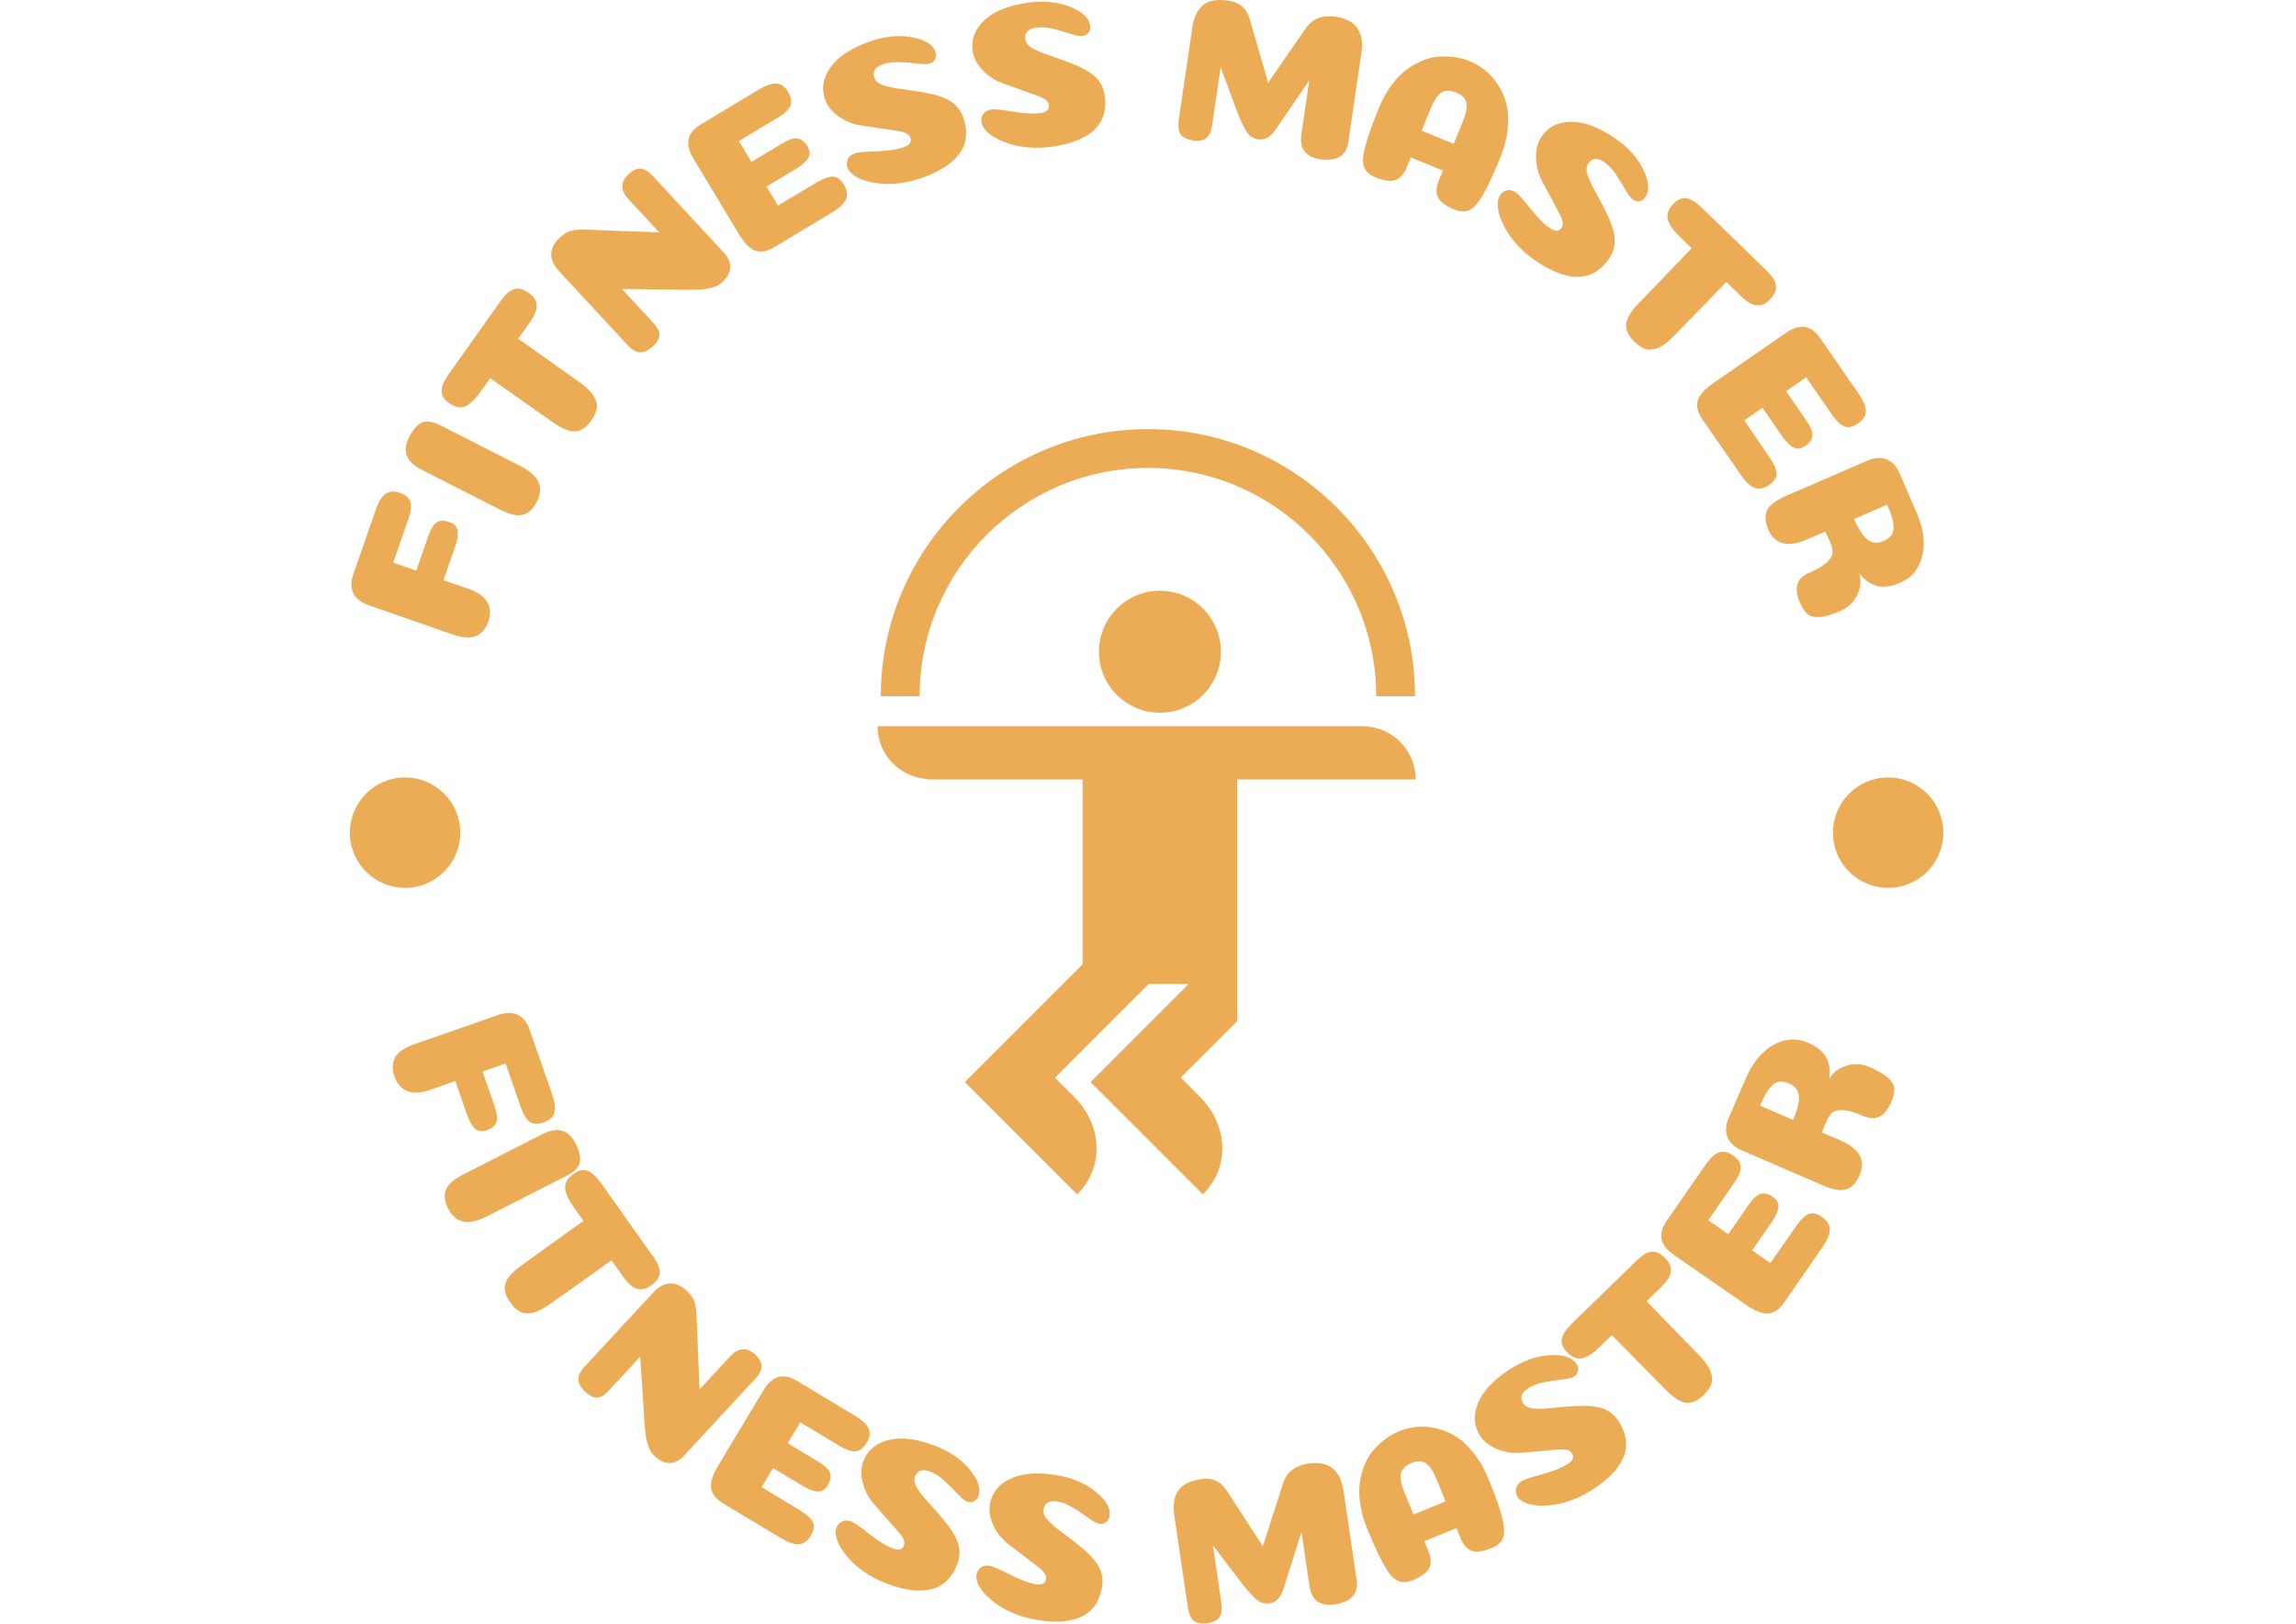 <svg xmlns="http://www.w3.org/2000/svg" version="1.1" xmlns:xlink="http://www.w3.org/1999/xlink" xmlns:svgjs="http://svgjs.dev/svgjs" width="1000" height="707" viewBox="0 0 1000 707"><g transform="matrix(1,0,0,1,-0.606,0)"><svg viewBox="0 0 396 280" data-background-color="#ffffff" preserveAspectRatio="xMidYMid meet" height="707" width="1000" xmlns="http://www.w3.org/2000/svg" xmlns:xlink="http://www.w3.org/1999/xlink"><g id="tight-bounds" transform="matrix(1,0,0,1,0.24,-0)"><svg viewBox="0 0 395.52 280" height="280" width="395.52"><g><svg viewBox="0 0 395.52 280" height="280" width="395.52"><g><svg viewBox="0 0 395.52 280" height="280" width="395.52"><g><svg viewBox="0 0 395.52 280" height="280" width="395.52"><g><svg viewBox="0 0 395.52 280" height="280" width="395.52"><g transform="matrix(1,0,0,1,151.344,74.003)"><svg viewBox="0 0 92.832 131.993" height="131.993" width="92.832"><g><svg xmlns="http://www.w3.org/2000/svg" xmlns:xlink="http://www.w3.org/1999/xlink" version="1.0" x="0" y="0" viewBox="17.597 5 63.125 89.755" enable-background="new 0 0 100 100" xml:space="preserve" height="131.993" width="92.832" class="icon-o-0" data-fill-palette-color="accent" id="o-0"><path d="M43.568 31.11c0 3.954 3.204 7.152 7.152 7.152 3.951 0 7.155-3.198 7.155-7.152 0-3.947-3.204-7.155-7.155-7.155C46.773 23.955 43.568 27.163 43.568 31.11z" fill="#ecab55" data-fill-palette-color="accent"></path><path d="M74.435 39.845h-7.535l-26.62-0.003H23.487h-5.89c0 3.344 2.605 5.998 5.89 6.2v0.042h18.167v21.678L27.839 81.577l3.825 3.832 3.462 3.463 5.887 5.883c3.253-3.253 2.912-8.18-0.339-11.431l-2.263-2.262 9.324-9.321 1.66-1.66h4.69l-2.911 2.908-8.585 8.588 3.828 3.832 3.459 3.463 5.886 5.883c3.254-3.253 2.912-8.18-0.334-11.431l-2.267-2.262 5.394-5.391 1.224-1.224V66.922v-2.535V46.084h8.871 5.785 6.287C80.722 42.607 77.908 39.845 74.435 39.845z" fill="#ecab55" data-fill-palette-color="accent"></path><path d="M49.315 9.554c14.76 0 26.776 12.016 26.776 26.776h4.554C80.645 19.052 66.589 5 49.315 5c-17.278 0-31.334 14.052-31.334 31.33h4.557C22.538 21.57 34.551 9.554 49.315 9.554z" fill="#ecab55" data-fill-palette-color="accent"></path></svg></g></svg></g><path d="M76.475 100.058L80.865 101.588C82.406 102.124 83.46 102.871 84.029 103.829 84.596 104.794 84.655 105.921 84.205 107.212V107.212C83.778 108.439 83.079 109.264 82.108 109.685 81.128 110.111 79.757 110.016 77.993 109.402V109.402L63.632 104.399C62.91 104.147 62.315 103.829 61.848 103.444 61.384 103.067 61.056 102.641 60.863 102.166 60.668 101.696 60.576 101.209 60.587 100.704 60.599 100.199 60.703 99.663 60.901 99.094V99.094L64.789 87.935C65.247 86.619 65.793 85.709 66.427 85.206 67.061 84.703 67.912 84.638 68.979 85.009V85.009C69.976 85.357 70.576 85.877 70.778 86.571 70.981 87.265 70.861 88.248 70.418 89.52V89.52L67.799 97.036 71.778 98.422 73.865 92.43C74.076 91.823 74.304 91.325 74.546 90.937 74.783 90.546 75.052 90.257 75.354 90.068 75.661 89.888 75.985 89.801 76.327 89.805 76.67 89.81 77.077 89.895 77.55 90.059V90.059C78.324 90.329 78.778 90.803 78.915 91.481 79.043 92.163 78.889 93.127 78.455 94.374V94.374ZM76.054 73.405L89.67 80.335C91.34 81.185 92.401 82.116 92.851 83.127 93.306 84.141 93.212 85.281 92.567 86.548V86.548C91.938 87.784 91.141 88.529 90.177 88.783 89.213 89.036 87.874 88.727 86.161 87.855V87.855L72.582 80.944C70.012 79.636 69.343 77.773 70.574 75.355V75.355C71.206 74.112 71.919 73.294 72.712 72.9 73.504 72.506 74.619 72.675 76.054 73.405ZM89.367 58.411L100.001 65.966C101.116 66.758 101.903 67.525 102.364 68.267 102.824 69.009 103.013 69.708 102.929 70.363 102.842 71.023 102.52 71.745 101.964 72.528V72.528C101.141 73.687 100.236 74.306 99.249 74.385 98.263 74.465 96.983 73.958 95.41 72.866V72.866L84.529 65.222 82.753 67.721C81.875 68.957 81.023 69.741 80.196 70.076 79.365 70.415 78.451 70.23 77.452 69.521V69.521C76.845 69.09 76.451 68.627 76.271 68.134 76.1 67.638 76.112 67.095 76.308 66.504 76.508 65.907 76.9 65.198 77.484 64.376V64.376L86.415 51.805C87.191 50.713 87.949 50.06 88.69 49.848 89.43 49.635 90.28 49.87 91.24 50.552V50.552C91.886 51.01 92.289 51.512 92.449 52.058 92.613 52.598 92.595 53.15 92.394 53.713 92.199 54.279 91.837 54.935 91.307 55.68V55.68ZM112.574 30.339L124.915 43.662C125.632 44.437 125.972 45.261 125.934 46.136 125.891 47.006 125.428 47.85 124.544 48.669V48.669C124.315 48.88 124.062 49.065 123.783 49.222 123.508 49.384 123.175 49.512 122.784 49.607 122.402 49.703 122.057 49.778 121.748 49.833 121.439 49.889 121.021 49.925 120.494 49.943 119.967 49.952 119.55 49.96 119.243 49.967 118.936 49.975 118.453 49.975 117.792 49.969 117.127 49.958 116.641 49.947 116.335 49.935V49.935L107.266 49.839 112.578 55.574C113.378 56.438 113.761 57.18 113.728 57.801 113.7 58.418 113.333 59.053 112.628 59.706V59.706C111.853 60.423 111.117 60.778 110.418 60.771 109.724 60.758 108.993 60.338 108.225 59.509V59.509L96.401 46.744C95.473 45.741 95.027 44.747 95.065 43.762 95.102 42.777 95.595 41.845 96.544 40.967V40.967C97.194 40.364 97.812 39.981 98.398 39.816 98.984 39.652 99.793 39.58 100.827 39.601V39.601L113.689 40.072 108.349 34.307C107.646 33.548 107.308 32.804 107.336 32.077 107.364 31.351 107.705 30.684 108.36 30.077V30.077C109.115 29.378 109.825 29.048 110.489 29.088 111.148 29.132 111.843 29.549 112.574 30.339ZM129.608 27.927L134.915 24.736C136.005 24.08 136.88 23.795 137.539 23.88 138.189 23.963 138.767 24.425 139.273 25.266V25.266C139.695 25.967 139.733 26.628 139.386 27.247 139.042 27.856 138.313 28.496 137.2 29.166V29.166L132.207 32.169 134.174 35.44 140.893 31.446C142.041 30.755 142.969 30.426 143.676 30.459 144.386 30.498 145.001 30.949 145.521 31.814V31.814C146.114 32.799 146.236 33.666 145.887 34.412 145.535 35.153 144.762 35.883 143.567 36.601V36.601L133.563 42.618C132.351 43.347 131.266 43.558 130.307 43.25 129.354 42.939 128.384 41.963 127.396 40.322V40.322L119.559 27.29C118.073 24.82 118.501 22.88 120.844 21.471V21.471L130.848 15.454C132.043 14.735 133.045 14.386 133.854 14.405 134.663 14.423 135.358 14.917 135.941 15.886V15.886C136.485 16.79 136.613 17.574 136.325 18.237 136.036 18.9 135.318 19.577 134.17 20.268V20.268L127.437 24.317ZM149.711 7.261V7.261C152.392 6.279 154.883 5.995 157.181 6.407 159.48 6.819 160.856 7.645 161.31 8.884V8.884C161.435 9.227 161.468 9.543 161.408 9.832 161.348 10.121 161.229 10.355 161.05 10.536 160.871 10.717 160.658 10.853 160.41 10.944V10.944C160.009 11.09 159.326 11.103 158.359 10.981 157.394 10.866 156.339 10.78 155.194 10.724 154.049 10.667 153.057 10.793 152.219 11.1V11.1C150.89 11.586 150.425 12.372 150.823 13.459V13.459C150.947 13.796 151.172 14.077 151.5 14.303 151.828 14.529 152.286 14.718 152.875 14.87 153.473 15.026 154.042 15.145 154.584 15.228 155.12 15.313 155.86 15.416 156.806 15.539 157.748 15.669 158.547 15.795 159.203 15.915V15.915C161.301 16.271 162.865 16.772 163.894 17.419 164.924 18.065 165.652 18.973 166.081 20.142V20.142C167.791 24.813 165.5 28.3 159.209 30.604V30.604C157.97 31.058 156.723 31.374 155.47 31.552 154.222 31.727 153.089 31.771 152.069 31.683 151.05 31.595 150.119 31.425 149.276 31.171 148.428 30.919 147.739 30.595 147.212 30.197 146.686 29.806 146.341 29.384 146.176 28.933V28.933C145.995 28.438 146.002 27.956 146.198 27.487 146.394 27.019 146.81 26.669 147.445 26.436V26.436C147.916 26.264 149.163 26.146 151.186 26.083 153.21 26.019 154.774 25.785 155.88 25.38V25.38C156.897 25.008 157.277 24.472 157.021 23.773V23.773C156.947 23.57 156.837 23.397 156.691 23.256 156.555 23.119 156.359 22.999 156.106 22.897 155.846 22.798 155.572 22.718 155.283 22.658 154.995 22.598 154.6 22.534 154.099 22.465 153.602 22.387 153.103 22.314 152.602 22.245 152.099 22.17 151.445 22.075 150.638 21.959 149.828 21.852 149.042 21.733 148.28 21.601V21.601C147.273 21.429 146.343 21.103 145.49 20.623 144.636 20.142 143.947 19.609 143.423 19.023 142.905 18.434 142.539 17.848 142.324 17.263V17.263C141.631 15.369 141.911 13.515 143.164 11.702 144.414 9.882 146.597 8.402 149.711 7.261ZM176.953 0.512V0.512C179.774 0.07 182.272 0.275 184.447 1.126 186.621 1.978 187.811 3.055 188.015 4.359V4.359C188.071 4.72 188.042 5.036 187.927 5.308 187.812 5.579 187.649 5.786 187.439 5.929 187.228 6.071 186.993 6.163 186.732 6.204V6.204C186.311 6.27 185.638 6.149 184.713 5.842 183.789 5.541 182.771 5.252 181.659 4.974 180.546 4.696 179.549 4.626 178.667 4.765V4.765C177.269 4.984 176.66 5.665 176.839 6.808V6.808C176.895 7.162 177.061 7.482 177.339 7.767 177.616 8.053 178.029 8.327 178.577 8.591 179.133 8.86 179.669 9.088 180.185 9.274 180.693 9.461 181.4 9.707 182.304 10.011 183.202 10.322 183.961 10.601 184.582 10.846V10.846C186.57 11.603 188.007 12.399 188.891 13.233 189.775 14.067 190.314 15.099 190.506 16.33V16.33C191.276 21.244 188.351 24.219 181.732 25.256V25.256C180.428 25.46 179.144 25.528 177.88 25.459 176.622 25.388 175.502 25.211 174.519 24.927 173.536 24.642 172.656 24.294 171.879 23.881 171.095 23.469 170.483 23.017 170.043 22.525 169.604 22.038 169.347 21.558 169.272 21.083V21.083C169.191 20.562 169.292 20.091 169.575 19.669 169.858 19.248 170.334 18.985 171.003 18.881V18.881C171.498 18.803 172.744 18.93 174.741 19.261 176.738 19.592 178.319 19.667 179.482 19.484V19.484C180.552 19.317 181.029 18.865 180.914 18.13V18.13C180.88 17.916 180.806 17.726 180.691 17.559 180.583 17.397 180.415 17.242 180.186 17.093 179.951 16.945 179.697 16.813 179.426 16.698 179.154 16.583 178.78 16.443 178.302 16.279 177.829 16.106 177.354 15.937 176.876 15.772 176.397 15.601 175.774 15.38 175.005 15.11 174.231 14.847 173.484 14.577 172.762 14.3V14.3C171.808 13.936 170.958 13.435 170.215 12.798 169.471 12.161 168.899 11.504 168.498 10.827 168.105 10.149 167.859 9.502 167.763 8.887V8.887C167.451 6.895 168.086 5.131 169.667 3.595 171.248 2.053 173.676 1.025 176.953 0.512ZM224.443 23.193L225.82 13.854 220.025 22.327C219.532 23.027 219.048 23.506 218.572 23.765 218.096 24.023 217.564 24.109 216.974 24.022V24.022C216.211 23.909 215.608 23.547 215.165 22.934 214.721 22.322 214.188 21.255 213.564 19.733V19.733L210.534 11.601 209.049 21.684C208.898 22.709 208.556 23.424 208.024 23.832 207.492 24.239 206.761 24.374 205.83 24.237V24.237C204.786 24.083 204.06 23.74 203.653 23.208 203.245 22.676 203.142 21.73 203.342 20.371V20.371L205.632 4.835C205.901 3.007 206.519 1.692 207.485 0.891 208.459 0.084 209.93-0.175 211.899 0.115V0.115C212.635 0.224 213.26 0.442 213.772 0.771 214.277 1.105 214.643 1.453 214.87 1.815 215.097 2.177 215.306 2.615 215.498 3.128V3.128L218.73 14.266 225.304 4.748C226.44 3.171 228.146 2.55 230.422 2.886V2.886C231.493 3.044 232.383 3.363 233.092 3.844 233.795 4.323 234.306 5.004 234.628 5.886 234.942 6.774 235.008 7.833 234.826 9.065V9.065L232.541 24.571C232.175 26.919 230.519 27.875 227.573 27.441V27.441C226.502 27.283 225.671 26.863 225.081 26.181 224.49 25.499 224.278 24.503 224.443 23.193ZM251.157 15.948V15.948C250.204 15.56 249.387 15.548 248.704 15.913 248.02 16.285 247.387 17.182 246.808 18.604V18.604L245.203 22.543 250.74 24.8 252.372 20.795C252.752 19.861 252.948 19.067 252.958 18.414 252.965 17.752 252.817 17.235 252.516 16.863 252.211 16.498 251.758 16.193 251.157 15.948ZM248.143 31.173L248.863 29.406 243.326 27.15 242.606 28.917C242.144 30.052 241.503 30.763 240.685 31.05 239.872 31.34 238.729 31.185 237.257 30.585V30.585C236.636 30.332 236.161 30.037 235.832 29.698 235.504 29.352 235.276 28.909 235.146 28.366 235.025 27.82 235.054 27.112 235.233 26.242 235.421 25.369 235.71 24.346 236.1 23.175 236.492 21.998 237.045 20.531 237.76 18.777V18.777C238.386 17.241 239.119 15.899 239.959 14.751 240.8 13.603 241.674 12.695 242.582 12.027 243.49 11.359 244.426 10.827 245.392 10.431 246.359 10.029 247.327 9.806 248.295 9.762 249.257 9.715 250.163 9.752 251.013 9.871 251.854 9.995 252.663 10.215 253.44 10.532V10.532C254.374 10.912 255.246 11.417 256.057 12.047 256.861 12.674 257.603 13.488 258.284 14.489 258.969 15.499 259.471 16.606 259.792 17.811 260.118 19.018 260.205 20.446 260.053 22.094 259.898 23.748 259.448 25.487 258.705 27.311V27.311C257.51 30.244 256.519 32.372 255.731 33.695 254.947 35.027 254.192 35.867 253.466 36.214 252.738 36.568 251.85 36.531 250.803 36.105V36.105C249.337 35.507 248.411 34.82 248.027 34.042 247.642 33.264 247.681 32.308 248.143 31.173ZM278.252 23.635V23.635C280.635 25.209 282.344 27.043 283.378 29.137 284.412 31.23 284.565 32.828 283.838 33.929V33.929C283.637 34.234 283.402 34.448 283.134 34.572 282.866 34.695 282.607 34.738 282.355 34.702 282.103 34.665 281.867 34.574 281.647 34.429V34.429C281.291 34.194 280.875 33.651 280.398 32.801 279.918 31.957 279.36 31.058 278.725 30.103 278.09 29.149 277.4 28.425 276.655 27.933V27.933C275.474 27.154 274.566 27.247 273.928 28.212V28.212C273.73 28.512 273.638 28.86 273.651 29.258 273.664 29.656 273.784 30.137 274.012 30.701 274.242 31.274 274.484 31.804 274.74 32.289 274.99 32.77 275.346 33.427 275.81 34.26 276.264 35.095 276.638 35.813 276.931 36.412V36.412C277.891 38.311 278.417 39.867 278.509 41.079 278.601 42.291 278.303 43.417 277.617 44.456V44.456C274.876 48.607 270.71 48.836 265.12 45.144V45.144C264.018 44.417 263.024 43.602 262.136 42.699 261.253 41.8 260.545 40.915 260.009 40.043 259.474 39.17 259.059 38.32 258.762 37.492 258.46 36.66 258.312 35.913 258.319 35.252 258.322 34.597 258.455 34.069 258.72 33.668V33.668C259.011 33.228 259.403 32.947 259.896 32.827 260.389 32.707 260.918 32.833 261.483 33.206V33.206C261.901 33.482 262.736 34.415 263.99 36.004 265.243 37.594 266.361 38.714 267.344 39.363V39.363C268.247 39.959 268.904 39.947 269.314 39.326V39.326C269.434 39.145 269.507 38.954 269.534 38.753 269.563 38.562 269.544 38.334 269.475 38.069 269.401 37.801 269.302 37.533 269.179 37.265 269.055 36.998 268.873 36.642 268.63 36.198 268.398 35.752 268.16 35.308 267.918 34.864 267.679 34.414 267.367 33.831 266.981 33.114 266.586 32.399 266.215 31.695 265.868 31.004V31.004C265.408 30.092 265.118 29.15 264.997 28.179 264.876 27.207 264.896 26.336 265.056 25.566 265.221 24.799 265.476 24.156 265.819 23.636V23.636C266.93 21.954 268.587 21.077 270.791 21.007 272.998 20.932 275.485 21.808 278.252 23.635ZM297.77 48.634L288.674 57.984C287.721 58.964 286.842 59.624 286.038 59.966 285.234 60.307 284.515 60.386 283.881 60.204 283.242 60.016 282.578 59.587 281.889 58.917V58.917C280.87 57.926 280.397 56.937 280.47 55.95 280.542 54.964 281.239 53.777 282.56 52.39V52.39L291.782 42.809 289.585 40.671C288.498 39.614 287.853 38.651 287.65 37.783 287.442 36.91 287.765 36.034 288.619 35.156V35.156C289.138 34.623 289.655 34.305 290.171 34.202 290.686 34.109 291.221 34.204 291.775 34.488 292.335 34.778 292.975 35.274 293.698 35.977V35.977L304.751 46.729C305.711 47.664 306.24 48.513 306.336 49.277 306.433 50.042 306.071 50.846 305.25 51.69V51.69C304.697 52.258 304.139 52.579 303.576 52.653 303.017 52.733 302.475 52.63 301.949 52.346 301.419 52.066 300.826 51.607 300.171 50.97V50.97ZM308.059 67.469L311.583 72.561C312.307 73.607 312.648 74.462 312.605 75.126 312.563 75.78 312.139 76.386 311.332 76.944V76.944C310.659 77.41 310.003 77.49 309.363 77.184 308.732 76.879 308.047 76.193 307.308 75.125V75.125L303.992 70.333 300.854 72.505 305.268 78.956C306.031 80.058 306.418 80.962 306.43 81.67 306.437 82.381 306.026 83.024 305.197 83.598V83.598C304.251 84.252 303.394 84.429 302.627 84.129 301.865 83.825 301.087 83.1 300.294 81.954V81.954L293.651 72.354C292.846 71.191 292.566 70.121 292.812 69.144 293.062 68.173 293.974 67.143 295.549 66.053V66.053L308.054 57.4C310.424 55.759 312.388 56.063 313.943 58.311V58.311L320.586 67.911C321.38 69.057 321.793 70.035 321.826 70.843 321.858 71.652 321.41 72.377 320.481 73.021V73.021C319.613 73.621 318.839 73.799 318.158 73.554 317.478 73.308 316.757 72.635 315.995 71.533V71.533L311.524 65.072ZM324.923 93.284V93.284C325.979 92.827 326.539 92.128 326.603 91.186 326.668 90.243 326.305 88.859 325.514 87.033V87.033L319.794 89.509C320.536 91.223 321.3 92.4 322.086 93.041 322.872 93.682 323.818 93.763 324.923 93.284ZM314.829 91.658L311.624 93.045C308.32 94.474 306.108 93.897 304.99 91.314V91.314C304.429 90.016 304.364 88.912 304.796 88.002 305.231 87.099 306.327 86.267 308.085 85.506V85.506L322.041 79.467C323.32 78.913 324.446 78.839 325.418 79.244 326.387 79.643 327.115 80.405 327.601 81.529V81.529L330.609 88.479C331.781 91.187 332.096 93.654 331.554 95.879 331.01 98.098 329.748 99.636 327.767 100.493V100.493C326.263 101.144 324.954 101.338 323.838 101.076 322.715 100.817 321.656 100.081 320.659 98.868V98.868C321.054 99.951 320.965 101.151 320.392 102.468 319.828 103.789 318.828 104.76 317.393 105.381V105.381C315.94 106.009 314.763 106.357 313.862 106.422 312.959 106.481 312.268 106.316 311.789 105.925 311.302 105.532 310.858 104.872 310.457 103.947V103.947C309.895 102.649 309.753 101.578 310.03 100.736 310.307 99.893 310.995 99.234 312.094 98.759V98.759C313.461 98.167 314.457 97.581 315.083 97.001 315.707 96.414 316.04 95.864 316.084 95.351 316.118 94.834 315.975 94.204 315.652 93.458V93.458ZM78.516 186.44L74.126 187.969C72.586 188.506 71.295 188.576 70.254 188.179 69.21 187.775 68.464 186.928 68.014 185.637V185.637C67.586 184.41 67.622 183.33 68.121 182.397 68.624 181.454 69.758 180.676 71.522 180.062V180.062L85.882 175.059C86.604 174.807 87.268 174.687 87.874 174.698 88.471 174.705 88.993 174.835 89.439 175.088 89.883 175.335 90.258 175.659 90.563 176.062 90.868 176.464 91.12 176.95 91.318 177.519V177.519L95.205 188.677C95.664 189.994 95.801 191.046 95.617 191.834 95.433 192.622 94.807 193.202 93.74 193.573V193.573C92.743 193.921 91.949 193.885 91.36 193.468 90.77 193.05 90.253 192.205 89.81 190.933V190.933L87.192 183.417 83.214 184.803 85.301 190.795C85.512 191.402 85.644 191.933 85.695 192.388 85.752 192.841 85.721 193.235 85.601 193.571 85.473 193.902 85.274 194.172 85.002 194.381 84.731 194.591 84.359 194.778 83.886 194.942V194.942C83.113 195.212 82.462 195.123 81.934 194.676 81.41 194.221 80.931 193.37 80.497 192.124V192.124ZM97.631 202.823L84.015 209.752C82.344 210.602 80.968 210.912 79.886 210.68 78.798 210.452 77.931 209.705 77.287 208.438V208.438C76.657 207.202 76.524 206.119 76.887 205.19 77.249 204.262 78.287 203.361 80 202.49V202.49L93.579 195.578C96.149 194.271 98.049 194.826 99.28 197.245V197.245C99.912 198.487 100.154 199.545 100.006 200.418 99.858 201.29 99.066 202.092 97.631 202.823ZM105.462 217.363L94.829 224.918C93.714 225.71 92.731 226.201 91.878 226.391 91.026 226.582 90.304 226.53 89.713 226.236 89.118 225.936 88.543 225.395 87.986 224.611V224.611C87.163 223.453 86.876 222.395 87.126 221.437 87.375 220.48 88.275 219.438 89.824 218.312V218.312L100.624 210.552 98.848 208.053C97.97 206.817 97.509 205.754 97.466 204.863 97.419 203.967 97.894 203.164 98.893 202.455V202.455C99.5 202.024 100.066 201.804 100.592 201.796 101.116 201.797 101.624 201.988 102.118 202.367 102.616 202.753 103.157 203.356 103.741 204.178V204.178L112.672 216.748C113.448 217.841 113.815 218.772 113.772 219.541 113.729 220.31 113.227 221.036 112.267 221.718V221.718C111.622 222.176 111.015 222.392 110.447 222.364 109.883 222.341 109.369 222.142 108.903 221.767 108.432 221.396 107.932 220.838 107.403 220.094V220.094ZM130.254 237.783L117.913 251.106C117.196 251.881 116.399 252.283 115.524 252.311 114.653 252.335 113.776 251.938 112.892 251.119V251.119C112.664 250.908 112.461 250.669 112.283 250.402 112.101 250.141 111.947 249.819 111.822 249.436 111.698 249.062 111.596 248.724 111.518 248.42 111.439 248.117 111.371 247.703 111.312 247.178 111.263 246.654 111.223 246.238 111.193 245.933 111.162 245.628 111.124 245.146 111.08 244.486 111.04 243.822 111.014 243.337 111.002 243.031V243.031L110.405 233.982 105.093 239.716C104.293 240.58 103.582 241.019 102.96 241.033 102.343 241.052 101.682 240.735 100.977 240.082V240.082C100.202 239.365 99.792 238.657 99.746 237.96 99.705 237.267 100.069 236.506 100.837 235.677V235.677L112.66 222.912C113.589 221.909 114.546 221.389 115.531 221.351 116.516 221.313 117.483 221.734 118.431 222.612V222.612C119.082 223.214 119.511 223.801 119.72 224.373 119.928 224.944 120.062 225.746 120.121 226.778V226.778L120.635 239.638 125.974 233.874C126.677 233.114 127.393 232.721 128.12 232.693 128.846 232.665 129.537 232.954 130.193 233.562V233.562C130.948 234.261 131.33 234.943 131.342 235.608 131.348 236.268 130.985 236.994 130.254 237.783ZM135.85 248.904L141.156 252.095C142.246 252.751 142.908 253.39 143.142 254.013 143.374 254.626 143.237 255.353 142.731 256.194V256.194C142.309 256.895 141.743 257.238 141.034 257.222 140.334 257.204 139.428 256.86 138.314 256.191V256.191L133.321 253.187 131.354 256.458 138.031 260.522C139.179 261.212 139.904 261.878 140.207 262.517 140.505 263.163 140.395 263.918 139.875 264.782V264.782C139.282 265.768 138.574 266.282 137.751 266.324 136.932 266.36 135.925 266.019 134.73 265.301V265.301L124.726 259.284C123.514 258.555 122.819 257.694 122.642 256.703 122.47 255.715 122.877 254.401 123.864 252.759V252.759L131.702 239.728C133.188 237.258 135.102 236.727 137.445 238.136V238.136L147.449 244.153C148.644 244.872 149.423 245.593 149.785 246.316 150.148 247.04 150.038 247.886 149.455 248.854V248.854C148.911 249.759 148.279 250.239 147.558 250.295 146.837 250.351 145.902 250.034 144.754 249.343V249.343L138.021 245.294ZM160.96 249.225V249.225C163.642 250.207 165.727 251.598 167.216 253.397 168.705 255.196 169.222 256.715 168.769 257.954V257.954C168.643 258.298 168.464 258.56 168.232 258.742 167.999 258.923 167.757 259.025 167.503 259.048 167.25 259.07 166.999 259.036 166.752 258.946V258.946C166.351 258.799 165.821 258.367 165.161 257.65 164.499 256.939 163.749 256.192 162.911 255.41 162.074 254.627 161.235 254.083 160.396 253.775V253.775C159.068 253.289 158.205 253.589 157.807 254.676V254.676C157.684 255.013 157.674 255.373 157.779 255.757 157.883 256.142 158.111 256.582 158.463 257.078 158.818 257.583 159.176 258.042 159.537 258.455 159.891 258.866 160.39 259.423 161.033 260.127 161.667 260.835 162.196 261.447 162.62 261.962V261.962C163.992 263.589 164.862 264.981 165.231 266.14 165.6 267.298 165.57 268.462 165.142 269.631V269.631C163.431 274.302 159.43 275.486 153.139 273.182V273.182C151.9 272.728 150.744 272.165 149.672 271.491 148.606 270.82 147.712 270.121 146.991 269.396 146.269 268.67 145.668 267.939 145.189 267.201 144.703 266.461 144.387 265.769 144.241 265.124 144.093 264.486 144.101 263.942 144.267 263.49V263.49C144.448 262.995 144.765 262.631 145.217 262.401 145.669 262.17 146.213 262.171 146.848 262.403V262.403C147.319 262.576 148.347 263.291 149.933 264.549 151.519 265.807 152.865 266.639 153.971 267.044V267.044C154.987 267.416 155.624 267.252 155.88 266.553V266.553C155.954 266.35 155.982 266.147 155.962 265.946 155.946 265.752 155.874 265.535 155.746 265.294 155.612 265.05 155.454 264.812 155.273 264.58 155.091 264.348 154.831 264.043 154.493 263.667 154.164 263.287 153.83 262.909 153.492 262.533 153.157 262.151 152.718 261.655 152.177 261.047 151.628 260.442 151.105 259.843 150.608 259.25V259.25C149.95 258.469 149.45 257.619 149.109 256.702 148.768 255.784 148.586 254.932 148.564 254.145 148.548 253.361 148.648 252.677 148.862 252.092V252.092C149.555 250.199 150.966 248.964 153.094 248.388 155.224 247.806 157.846 248.085 160.96 249.225ZM182.015 254.374V254.374C184.836 254.816 187.152 255.774 188.962 257.25 190.773 258.725 191.576 260.115 191.371 261.418V261.418C191.315 261.779 191.19 262.072 190.998 262.295 190.805 262.518 190.587 262.666 190.343 262.737 190.099 262.808 189.846 262.824 189.586 262.783V262.783C189.164 262.717 188.56 262.396 187.774 261.821 186.986 261.252 186.105 260.666 185.131 260.061 184.157 259.456 183.229 259.085 182.347 258.947V258.947C180.949 258.728 180.161 259.19 179.982 260.333V260.333C179.926 260.688 179.987 261.043 180.164 261.4 180.341 261.756 180.651 262.144 181.092 262.562 181.539 262.988 181.979 263.369 182.413 263.704 182.84 264.038 183.438 264.488 184.206 265.053 184.966 265.625 185.603 266.122 186.119 266.545V266.545C187.781 267.874 188.906 269.071 189.492 270.135 190.079 271.2 190.276 272.347 190.084 273.578V273.578C189.314 278.492 185.62 280.431 179 279.394V279.394C177.697 279.19 176.453 278.861 175.271 278.409 174.095 277.958 173.082 277.446 172.233 276.875 171.384 276.304 170.653 275.703 170.039 275.072 169.419 274.441 168.974 273.823 168.706 273.22 168.436 272.622 168.339 272.087 168.413 271.612V271.612C168.495 271.09 168.735 270.672 169.134 270.358 169.532 270.044 170.066 269.939 170.734 270.044V270.044C171.229 270.121 172.377 270.623 174.177 271.549 175.977 272.475 177.459 273.029 178.623 273.211V273.211C179.693 273.378 180.285 273.094 180.4 272.359V272.359C180.434 272.145 180.421 271.941 180.362 271.747 180.309 271.56 180.197 271.361 180.024 271.149 179.845 270.936 179.644 270.734 179.421 270.541 179.198 270.349 178.884 270.101 178.479 269.798 178.082 269.489 177.681 269.183 177.277 268.88 176.873 268.57 176.347 268.169 175.698 267.677 175.041 267.19 174.412 266.705 173.809 266.22V266.22C173.012 265.581 172.357 264.845 171.843 264.011 171.33 263.177 170.986 262.377 170.812 261.61 170.644 260.844 170.609 260.153 170.705 259.538V259.538C171.017 257.546 172.161 256.06 174.136 255.082 176.112 254.097 178.739 253.861 182.015 254.374ZM225.851 273.567L224.474 264.227 221.371 274.011C221.101 274.824 220.775 275.423 220.394 275.807 220.013 276.192 219.528 276.428 218.938 276.514V276.514C218.175 276.627 217.493 276.454 216.892 275.995 216.291 275.536 215.472 274.669 214.435 273.392V273.392L209.189 266.479 210.675 276.562C210.826 277.587 210.706 278.371 210.314 278.914 209.922 279.457 209.26 279.798 208.33 279.935V279.935C207.285 280.089 206.491 279.97 205.948 279.578 205.405 279.186 205.033 278.31 204.832 276.951V276.951L202.543 261.415C202.274 259.587 202.486 258.15 203.18 257.104 203.88 256.05 205.214 255.378 207.182 255.088V255.088C207.919 254.979 208.58 255.009 209.165 255.175 209.745 255.35 210.196 255.578 210.518 255.858 210.84 256.139 211.166 256.498 211.497 256.935V256.935L217.805 266.667 221.354 255.657C221.987 253.82 223.441 252.733 225.717 252.398V252.398C226.788 252.24 227.733 252.289 228.55 252.544 229.361 252.801 230.048 253.305 230.61 254.057 231.167 254.817 231.536 255.812 231.717 257.044V257.044L234.002 272.55C234.328 274.903 233.018 276.297 230.073 276.731V276.731C229.001 276.889 228.085 276.726 227.323 276.243 226.561 275.761 226.07 274.868 225.851 273.567ZM243.439 252.319V252.319C242.486 252.707 241.893 253.27 241.661 254.008 241.43 254.752 241.605 255.835 242.185 257.258V257.258L243.79 261.197 249.327 258.941 247.695 254.936C247.315 254.002 246.9 253.298 246.451 252.823 245.993 252.345 245.526 252.078 245.05 252.024 244.578 251.975 244.04 252.073 243.439 252.319ZM251.924 265.315L251.204 263.547 245.667 265.803 246.387 267.571C246.849 268.705 246.888 269.661 246.503 270.439 246.125 271.214 245.199 271.902 243.726 272.502V272.502C243.106 272.755 242.559 272.875 242.087 272.863 241.612 272.845 241.138 272.687 240.666 272.39 240.198 272.084 239.724 271.557 239.244 270.81 238.768 270.054 238.26 269.121 237.72 268.011 237.177 266.895 236.549 265.459 235.834 263.704V263.704C235.208 262.169 234.795 260.697 234.593 259.288 234.392 257.879 234.383 256.619 234.565 255.507 234.748 254.394 235.046 253.359 235.46 252.402 235.871 251.438 236.407 250.602 237.069 249.894 237.724 249.188 238.397 248.581 239.089 248.073 239.777 247.573 240.51 247.165 241.287 246.849V246.849C242.221 246.468 243.197 246.22 244.217 246.104 245.23 245.991 246.331 246.054 247.517 246.294 248.713 246.538 249.846 246.979 250.917 247.616 251.994 248.252 253.054 249.212 254.097 250.497 255.142 251.789 256.036 253.346 256.779 255.17V255.17C257.974 258.103 258.752 260.318 259.114 261.815 259.484 263.316 259.531 264.444 259.254 265.2 258.98 265.962 258.32 266.556 257.273 266.983V266.983C255.806 267.58 254.664 267.735 253.845 267.448 253.026 267.16 252.386 266.449 251.924 265.315ZM260.224 236.272V236.272C262.607 234.698 264.965 233.847 267.296 233.718 269.628 233.59 271.158 234.076 271.885 235.177V235.177C272.086 235.482 272.191 235.782 272.199 236.077 272.207 236.372 272.145 236.627 272.013 236.845 271.88 237.062 271.704 237.243 271.484 237.388V237.388C271.128 237.623 270.466 237.793 269.497 237.898 268.531 238.008 267.485 238.168 266.358 238.377 265.231 238.586 264.295 238.936 263.549 239.429V239.429C262.369 240.208 262.097 241.08 262.735 242.046V242.046C262.933 242.345 263.217 242.567 263.588 242.712 263.959 242.856 264.449 242.934 265.057 242.946 265.674 242.96 266.256 242.945 266.803 242.9 267.343 242.86 268.088 242.79 269.036 242.691 269.983 242.601 270.789 242.539 271.456 242.504V242.504C273.579 242.367 275.216 242.494 276.367 242.886 277.518 243.278 278.436 243.993 279.122 245.032V245.032C281.863 249.183 280.438 253.105 274.847 256.796V256.796C273.746 257.524 272.606 258.118 271.427 258.58 270.254 259.039 269.161 259.343 268.149 259.492 267.136 259.642 266.191 259.69 265.313 259.637 264.429 259.588 263.684 259.431 263.079 259.166 262.478 258.906 262.045 258.576 261.78 258.175V258.175C261.489 257.734 261.385 257.264 261.468 256.763 261.551 256.262 261.875 255.825 262.44 255.452V255.452C262.858 255.176 264.044 254.774 265.998 254.246 267.953 253.718 269.421 253.129 270.404 252.48V252.48C271.307 251.884 271.554 251.275 271.144 250.654V250.654C271.024 250.473 270.878 250.33 270.704 250.226 270.539 250.124 270.321 250.053 270.051 250.012 269.776 249.976 269.49 249.961 269.196 249.969 268.901 249.977 268.502 250.006 267.999 250.054 267.497 250.093 266.995 250.137 266.492 250.185 265.985 250.228 265.326 250.286 264.515 250.36 263.701 250.442 262.909 250.507 262.137 250.555V250.555C261.118 250.62 260.138 250.517 259.197 250.246 258.256 249.976 257.462 249.615 256.817 249.166 256.177 248.713 255.685 248.226 255.342 247.707V247.707C254.231 246.024 254.076 244.155 254.877 242.102 255.674 240.042 257.457 238.099 260.224 236.272ZM284.003 224.423L293.099 233.773C294.052 234.753 294.688 235.649 295.007 236.462 295.326 237.276 295.386 237.997 295.186 238.626 294.981 239.259 294.534 239.911 293.845 240.581V240.581C292.826 241.572 291.825 242.018 290.84 241.918 289.856 241.819 288.689 241.089 287.338 239.731V239.731L278.014 230.249 275.817 232.387C274.731 233.444 273.751 234.062 272.877 234.241 271.999 234.425 271.132 234.079 270.278 233.201V233.201C269.759 232.667 269.455 232.141 269.367 231.623 269.288 231.105 269.398 230.573 269.697 230.027 270.002 229.476 270.515 228.849 271.238 228.146V228.146L282.29 217.393C283.251 216.459 284.114 215.954 284.881 215.878 285.648 215.802 286.442 216.187 287.263 217.031V217.031C287.815 217.598 288.121 218.165 288.18 218.73 288.244 219.291 288.127 219.83 287.828 220.348 287.533 220.87 287.059 221.45 286.404 222.087V222.087ZM298.101 212.849L301.625 207.757C302.349 206.71 303.029 206.09 303.665 205.897 304.292 205.705 305.008 205.888 305.815 206.447V206.447C306.489 206.913 306.795 207.499 306.734 208.206 306.671 208.903 306.27 209.786 305.53 210.854V210.854L302.215 215.646 305.353 217.818 309.835 211.413C310.597 210.311 311.307 209.63 311.965 209.369 312.628 209.112 313.375 209.271 314.204 209.845V209.845C315.15 210.499 315.618 211.239 315.607 212.062 315.591 212.883 315.186 213.866 314.393 215.012V215.012L307.75 224.612C306.945 225.775 306.042 226.413 305.042 226.527 304.045 226.636 302.759 226.145 301.184 225.055V225.055L288.68 216.402C286.309 214.761 285.902 212.817 287.457 210.569V210.569L294.1 200.969C294.894 199.823 295.663 199.092 296.408 198.776 297.153 198.461 297.99 198.624 298.92 199.268V199.268C299.788 199.868 300.227 200.53 300.237 201.253 300.247 201.976 299.871 202.888 299.108 203.99V203.99L294.637 210.451ZM308.518 186.825V186.825C307.462 186.368 306.568 186.439 305.838 187.037 305.107 187.635 304.346 188.847 303.556 190.673V190.673L309.276 193.149C310.018 191.434 310.354 190.072 310.283 189.06 310.211 188.049 309.623 187.304 308.518 186.825ZM314.242 195.297L317.447 196.684C320.751 198.114 321.844 200.121 320.726 202.705V202.705C320.164 204.003 319.404 204.806 318.445 205.113 317.489 205.415 316.132 205.185 314.374 204.425V204.425L300.418 198.385C299.139 197.831 298.314 197.062 297.944 196.076 297.572 195.096 297.629 194.044 298.115 192.92V192.92L301.123 185.97C302.295 183.262 303.877 181.344 305.87 180.215 307.86 179.093 309.845 178.96 311.827 179.818V179.818C313.33 180.468 314.368 181.29 314.941 182.282 315.52 183.278 315.709 184.554 315.507 186.111V186.111C316.026 185.082 316.962 184.326 318.315 183.842 319.663 183.349 321.055 183.413 322.49 184.034V184.034C323.943 184.663 325.002 185.283 325.666 185.895 326.328 186.513 326.68 187.13 326.724 187.746 326.77 188.371 326.593 189.146 326.193 190.072V190.072C325.631 191.37 324.948 192.206 324.145 192.581 323.341 192.956 322.389 192.906 321.29 192.43V192.43C319.924 191.838 318.814 191.513 317.963 191.454 317.108 191.402 316.479 191.535 316.075 191.854 315.675 192.183 315.314 192.719 314.991 193.465V193.465ZM60.331 143.604C60.331 138.346 64.593 134.084 69.851 134.084 75.109 134.084 79.372 138.346 79.372 143.604 79.372 148.863 75.109 153.125 69.851 153.125 64.593 153.125 60.331 148.863 60.331 143.604ZM316.148 143.604C316.148 138.346 320.411 134.084 325.669 134.084 330.927 134.084 335.189 138.346 335.189 143.604 335.189 148.863 330.927 153.125 325.669 153.125 320.411 153.125 316.148 148.863 316.148 143.604Z" fill="#ecab55" data-fill-palette-color="primary"></path></svg></g></svg></g></svg></g></svg></g><defs></defs></svg><rect width="395.52" height="280" fill="none" stroke="none" visibility="hidden"></rect></g></svg></g></svg>